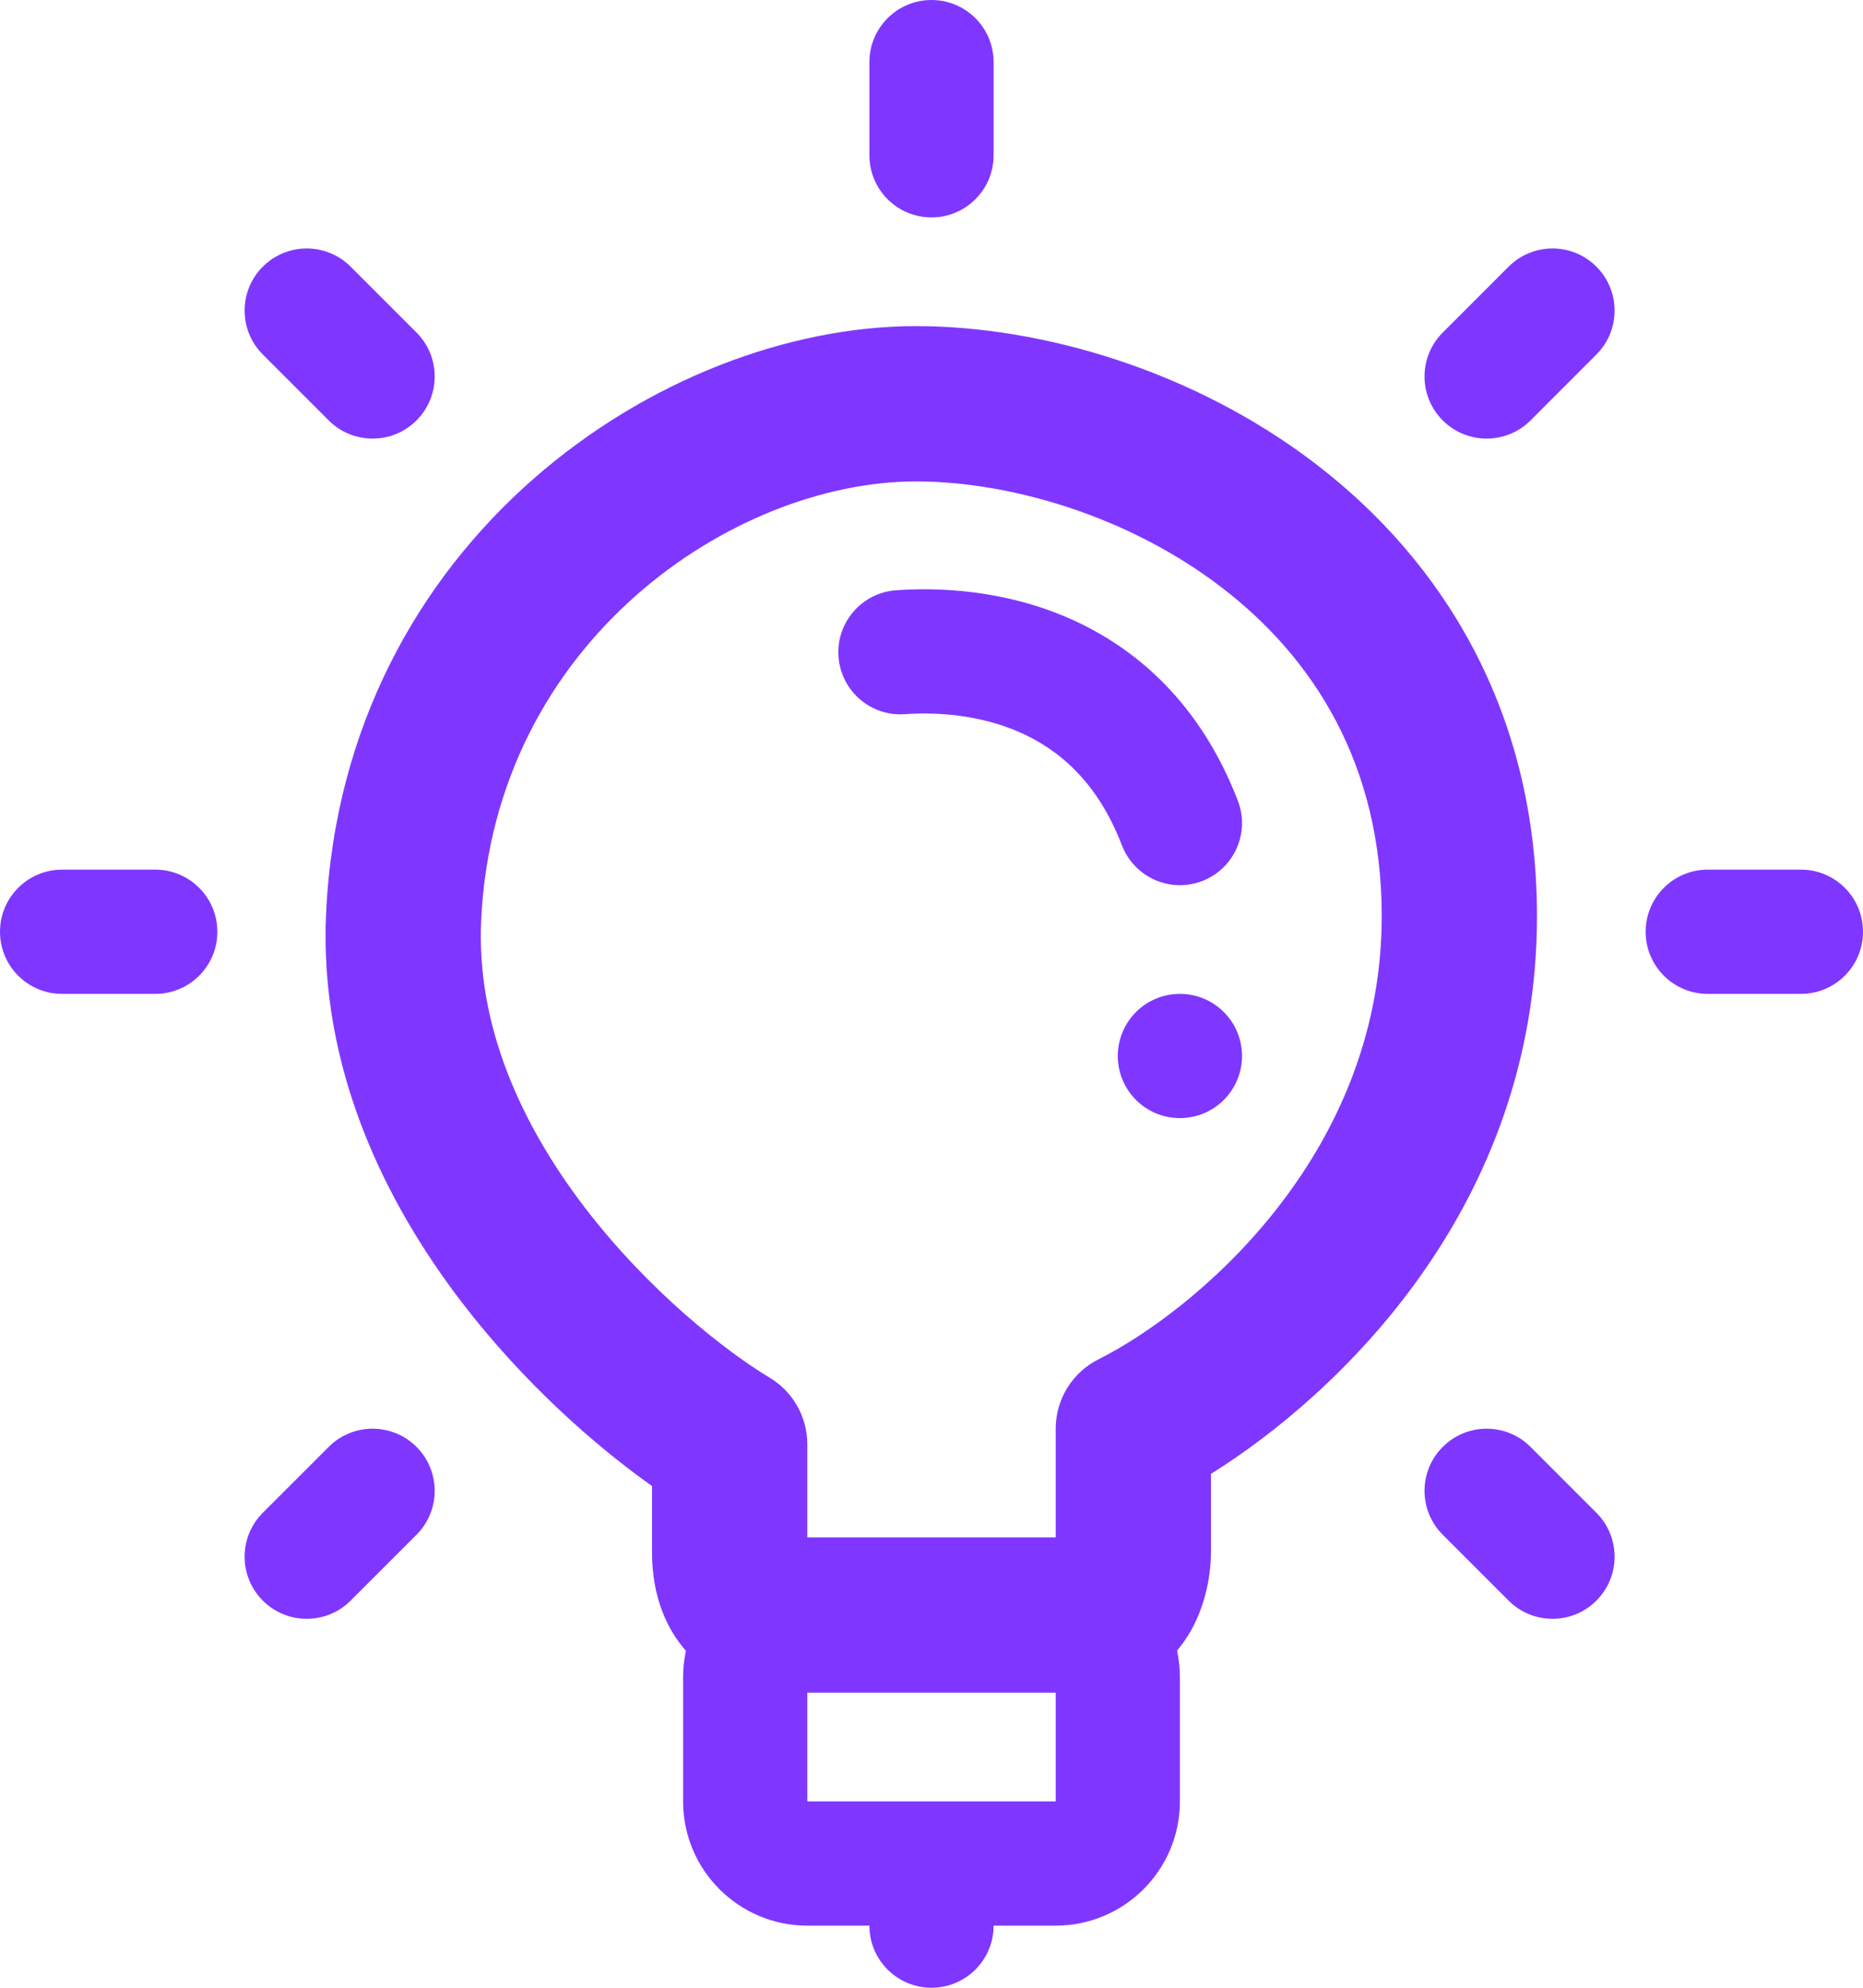 <svg width="60" height="64" viewBox="0 0 60 64" fill="none" xmlns="http://www.w3.org/2000/svg">
<path fill-rule="evenodd" clip-rule="evenodd" d="M34 54H26V58H34V54ZM26 50C23.791 50 22 51.791 22 54V58C22 60.209 23.791 62 26 62H34C36.209 62 38 60.209 38 58V54C38 51.791 36.209 50 34 50H26Z" fill="#7F37FF"/>
<path d="M32 62C32 63.105 31.105 64 30 64C28.895 64 28 63.105 28 62C28 60.895 28.895 60 30 60C31.105 60 32 60.895 32 62Z" fill="#7F37FF"/>
<path d="M40 34C40 35.105 39.105 36 38 36C36.895 36 36 35.105 36 34C36 32.895 36.895 32 38 32C39.105 32 40 32.895 40 34Z" fill="#7F37FF"/>
<path fill-rule="evenodd" clip-rule="evenodd" d="M30 -8.74228e-08C31.105 -3.91405e-08 32 0.895 32 2L32 5C32 6.105 31.105 7 30 7C28.895 7 28 6.105 28 5L28 2C28 0.895 28.895 -1.35705e-07 30 -8.74228e-08Z" fill="#7F37FF"/>
<path fill-rule="evenodd" clip-rule="evenodd" d="M60 30C60 31.105 59.105 32 58 32H55C53.895 32 53 31.105 53 30C53 28.895 53.895 28 55 28H58C59.105 28 60 28.895 60 30Z" fill="#7F37FF"/>
<path fill-rule="evenodd" clip-rule="evenodd" d="M7 30C7 31.105 6.105 32 5 32H2C0.895 32 0 31.105 0 30C0 28.895 0.895 28 2 28H5C6.105 28 7 28.895 7 30Z" fill="#7F37FF"/>
<path fill-rule="evenodd" clip-rule="evenodd" d="M51.414 8.586C52.195 9.367 52.195 10.633 51.414 11.414L49.293 13.536C48.512 14.317 47.245 14.317 46.465 13.536C45.683 12.755 45.683 11.488 46.465 10.707L48.586 8.586C49.367 7.805 50.633 7.805 51.414 8.586Z" fill="#7F37FF"/>
<path fill-rule="evenodd" clip-rule="evenodd" d="M8.464 8.586C7.683 9.367 7.683 10.633 8.464 11.414L10.586 13.536C11.367 14.317 12.633 14.317 13.414 13.536C14.195 12.755 14.195 11.488 13.414 10.707L11.293 8.586C10.512 7.805 9.246 7.805 8.464 8.586Z" fill="#7F37FF"/>
<path fill-rule="evenodd" clip-rule="evenodd" d="M8.464 51.535C7.683 50.755 7.683 49.488 8.464 48.707L10.586 46.586C11.367 45.805 12.633 45.805 13.414 46.586C14.195 47.367 14.195 48.633 13.414 49.414L11.293 51.535C10.512 52.317 9.246 52.317 8.464 51.535Z" fill="#7F37FF"/>
<path fill-rule="evenodd" clip-rule="evenodd" d="M51.414 51.535C52.195 50.755 52.195 49.488 51.414 48.707L49.293 46.586C48.512 45.805 47.245 45.805 46.465 46.586C45.683 47.367 45.683 48.633 46.465 49.414L48.586 51.535C49.367 52.317 50.633 52.317 51.414 51.535Z" fill="#7F37FF"/>
<path fill-rule="evenodd" clip-rule="evenodd" d="M32.825 23.57C31.512 22.997 30.116 22.925 29.142 22.995C28.041 23.074 27.084 22.244 27.005 21.142C26.926 20.041 27.756 19.084 28.858 19.005C30.218 18.908 32.321 18.986 34.425 19.905C36.594 20.852 38.663 22.654 39.867 25.782C40.263 26.813 39.749 27.97 38.718 28.367C37.687 28.763 36.53 28.249 36.133 27.218C35.337 25.146 34.072 24.115 32.825 23.57Z" fill="#7F37FF"/>
<path fill-rule="evenodd" clip-rule="evenodd" d="M29.5 15.5C23.653 15.5 15.925 20.626 15.497 29.619C15.335 33.02 16.784 36.201 18.835 38.88C20.887 41.561 23.368 43.505 24.786 44.356C25.539 44.808 26 45.622 26 46.5V49.499L34 49.5V46C34 45.053 34.535 44.187 35.382 43.764C38.329 42.29 44.5 37.329 44.5 29.5C44.5 24.617 42.312 21.193 39.352 18.92C36.315 16.588 32.482 15.5 29.5 15.5ZM10.503 29.381C11.075 17.374 21.347 10.5 29.5 10.5C33.518 10.5 38.435 11.912 42.398 14.955C46.438 18.057 49.5 22.883 49.5 29.5C49.5 38.9 43.045 44.928 39 47.455V50C39 50.509 38.901 51.417 38.464 52.298C37.98 53.274 36.887 54.5 35 54.5H25C24.173 54.5 23.156 54.195 22.331 53.404C21.443 52.551 21 51.354 21 50V47.847C19.173 46.554 16.855 44.519 14.865 41.92C12.4 38.699 10.265 34.38 10.503 29.381Z" fill="#7F37FF"/>
</svg>
